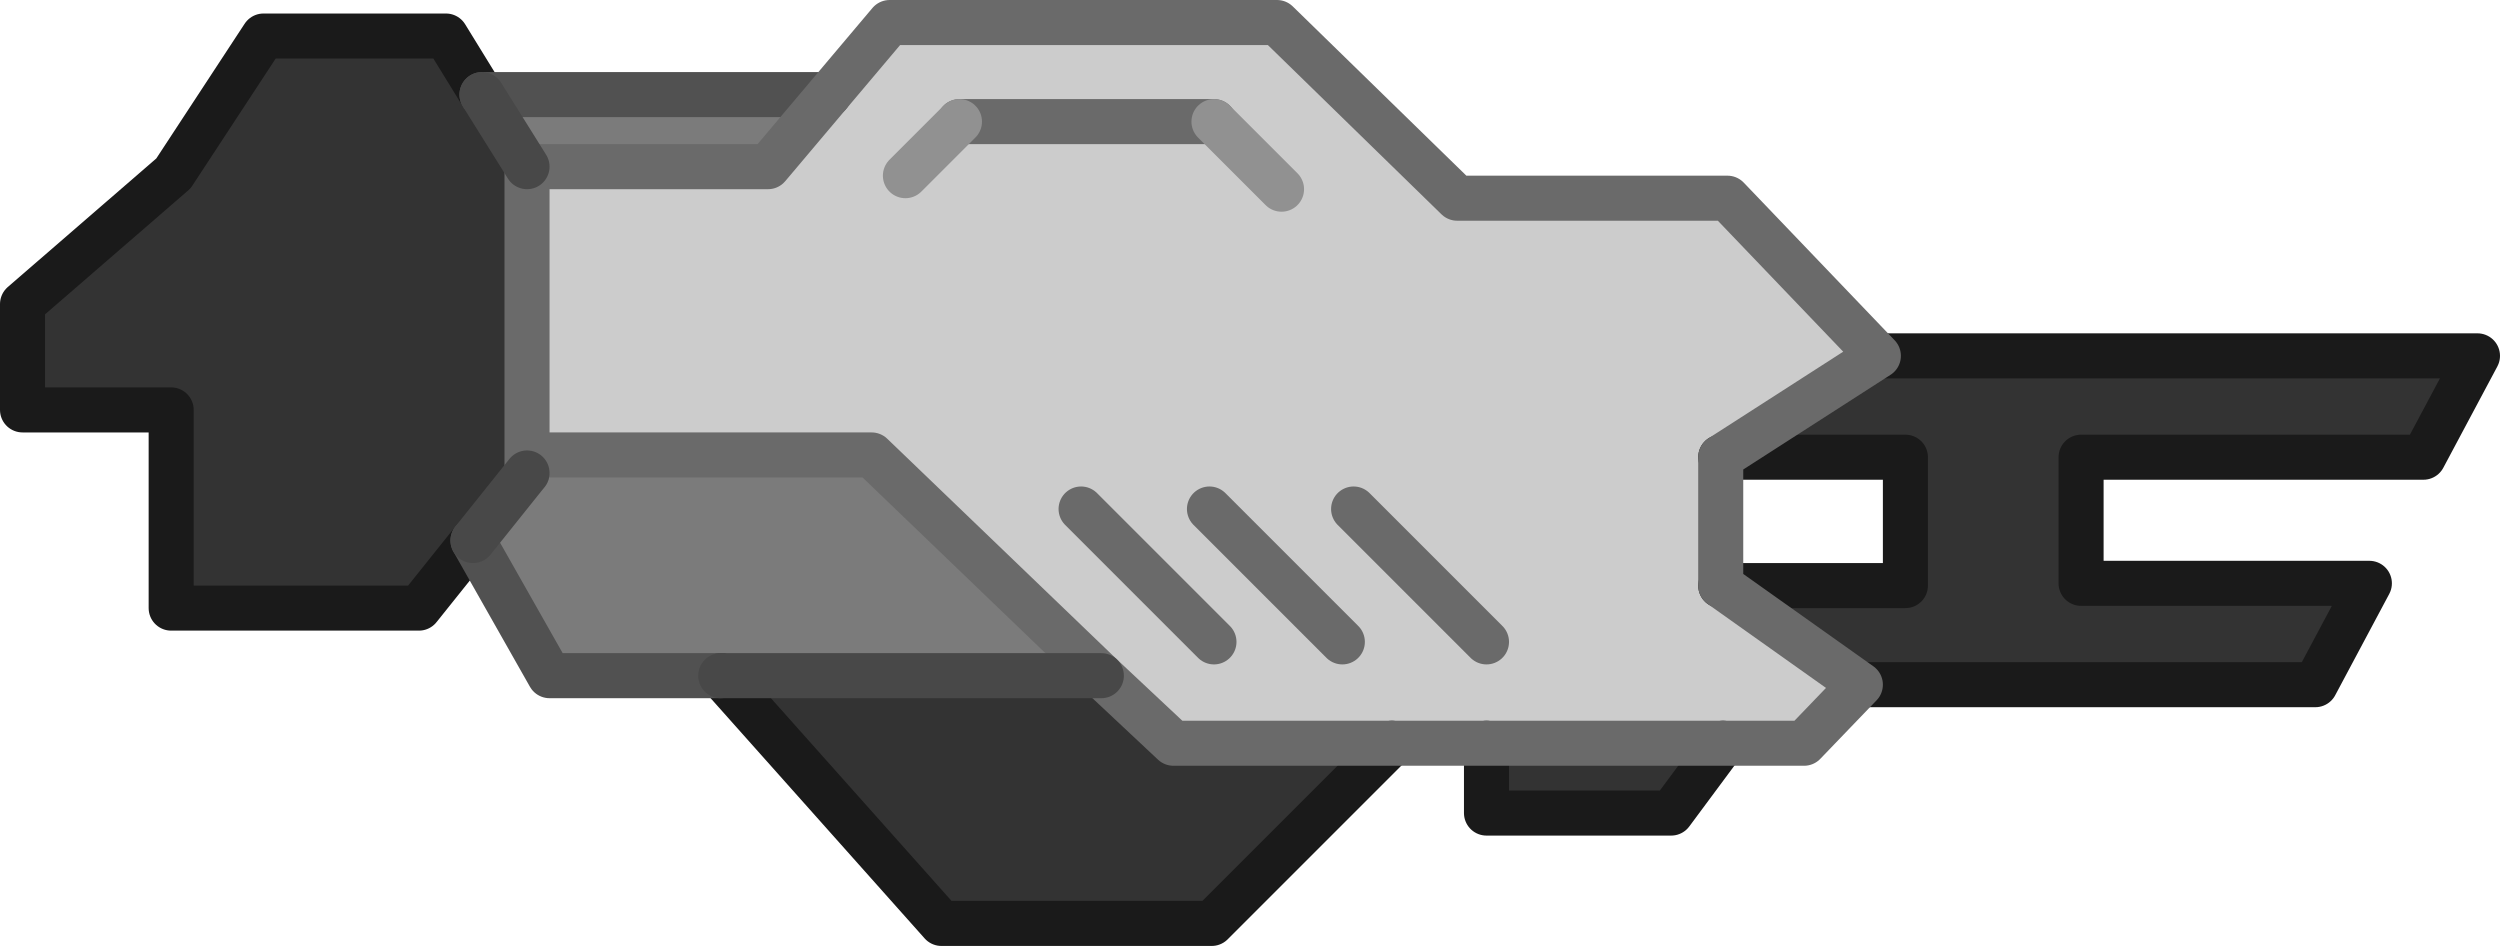 <?xml version="1.0" encoding="UTF-8" standalone="no"?>
<svg xmlns:xlink="http://www.w3.org/1999/xlink" height="21.0px" width="55.5px" xmlns="http://www.w3.org/2000/svg">
  <g transform="matrix(1.0, 0.0, 0.0, 1.0, 26.65, 11.75)">
    <path d="M-14.95 -8.05 L-14.95 -1.65 -14.95 -1.25 -16.15 0.25 -17.35 1.75 -22.85 1.75 -22.85 -2.65 -26.15 -2.65 -26.15 -5.0 -22.8 -7.9 -20.8 -10.95 -16.75 -10.95 -15.95 -9.65 -14.95 -8.05 M-2.2 3.25 L-0.6 4.75 4.25 4.75 0.25 8.75 -5.75 8.75 -10.65 3.25 -2.2 3.25 M6.35 4.75 L11.6 4.75 10.45 6.3 6.35 6.3 6.35 4.75 M14.65 3.45 L11.55 1.25 15.65 1.25 15.65 -1.6 11.55 -1.6 15.05 -3.85 28.35 -3.85 27.15 -1.6 19.55 -1.6 19.55 1.2 25.95 1.2 24.75 3.45 14.65 3.45" fill="#333333" fill-rule="evenodd" stroke="none"/>
    <path d="M1.8 -7.55 L0.3 -9.05 1.8 -7.55 M-8.25 -9.65 L-6.9 -11.25 1.7 -11.25 5.7 -7.35 11.7 -7.35 15.05 -3.85 11.55 -1.6 11.55 1.25 14.65 3.45 13.4 4.75 11.6 4.75 6.35 4.75 4.25 4.75 -0.6 4.75 -2.2 3.25 -7.3 -1.65 -14.95 -1.65 -14.95 -8.05 -9.6 -8.05 -8.25 -9.65 M3.15 2.5 L0.2 -0.45 3.15 2.5 M6.35 2.5 L3.4 -0.45 6.35 2.5 M-5.35 -9.05 L-6.55 -7.85 -5.35 -9.05 0.3 -9.05 -5.35 -9.05 M0.3 2.5 L-2.65 -0.45 0.3 2.5" fill="#cccccc" fill-rule="evenodd" stroke="none"/>
    <path d="M-8.25 -9.65 L-9.6 -8.05 -14.95 -8.05 -15.95 -9.65 -8.25 -9.65 M-14.95 -1.65 L-7.3 -1.65 -2.2 3.25 -10.65 3.25 -14.45 3.25 -16.15 0.25 -14.95 -1.25 -14.95 -1.65" fill="#7b7b7b" fill-rule="evenodd" stroke="none"/>
    <path d="M15.05 -3.85 L28.35 -3.85 27.15 -1.6 19.55 -1.6 19.55 1.2 25.95 1.2 24.75 3.45 14.65 3.45 M11.55 -1.6 L15.65 -1.6 15.65 1.25 11.55 1.25 M6.35 4.75 L6.35 6.3 10.45 6.3 11.6 4.75 M-10.65 3.25 L-5.75 8.75 0.25 8.75 4.25 4.75 M-15.95 -9.65 L-16.75 -10.95 -20.8 -10.95 -22.8 -7.9 -26.15 -5.0 -26.15 -2.65 -22.85 -2.65 -22.85 1.75 -17.35 1.75 -16.15 0.25" fill="none" stroke="#1a1a1a" stroke-linecap="round" stroke-linejoin="round" stroke-width="1.0"/>
    <path d="M-8.25 -9.65 L-15.95 -9.65 M-10.65 3.25 L-14.45 3.25 -16.15 0.25" fill="none" stroke="#515151" stroke-linecap="round" stroke-linejoin="round" stroke-width="1.0"/>
    <path d="M15.05 -3.85 L11.7 -7.35 5.7 -7.35 1.7 -11.25 -6.9 -11.25 -8.25 -9.65 -9.6 -8.05 -14.95 -8.05 -14.95 -1.65 -7.3 -1.65 -2.2 3.25 -0.6 4.75 4.25 4.75 6.35 4.75 11.6 4.75 13.4 4.75 14.65 3.45 11.55 1.25 11.55 -1.6 15.05 -3.85 M3.4 -0.45 L6.35 2.5 M0.2 -0.45 L3.15 2.5 M-14.95 -1.25 L-14.95 -1.65 M-5.35 -9.05 L0.3 -9.05 M-2.65 -0.45 L0.3 2.5" fill="none" stroke="#6a6a6a" stroke-linecap="round" stroke-linejoin="round" stroke-width="1.0"/>
    <path d="M-16.15 0.25 L-14.95 -1.25 M-15.95 -9.65 L-14.95 -8.05 M-2.2 3.25 L-10.65 3.25" fill="none" stroke="#484848" stroke-linecap="round" stroke-linejoin="round" stroke-width="1.0"/>
    <path d="M0.3 -9.05 L1.8 -7.55 M-6.55 -7.85 L-5.35 -9.05" fill="none" stroke="#919191" stroke-linecap="round" stroke-linejoin="round" stroke-width="1.0"/>
  </g>
</svg>
